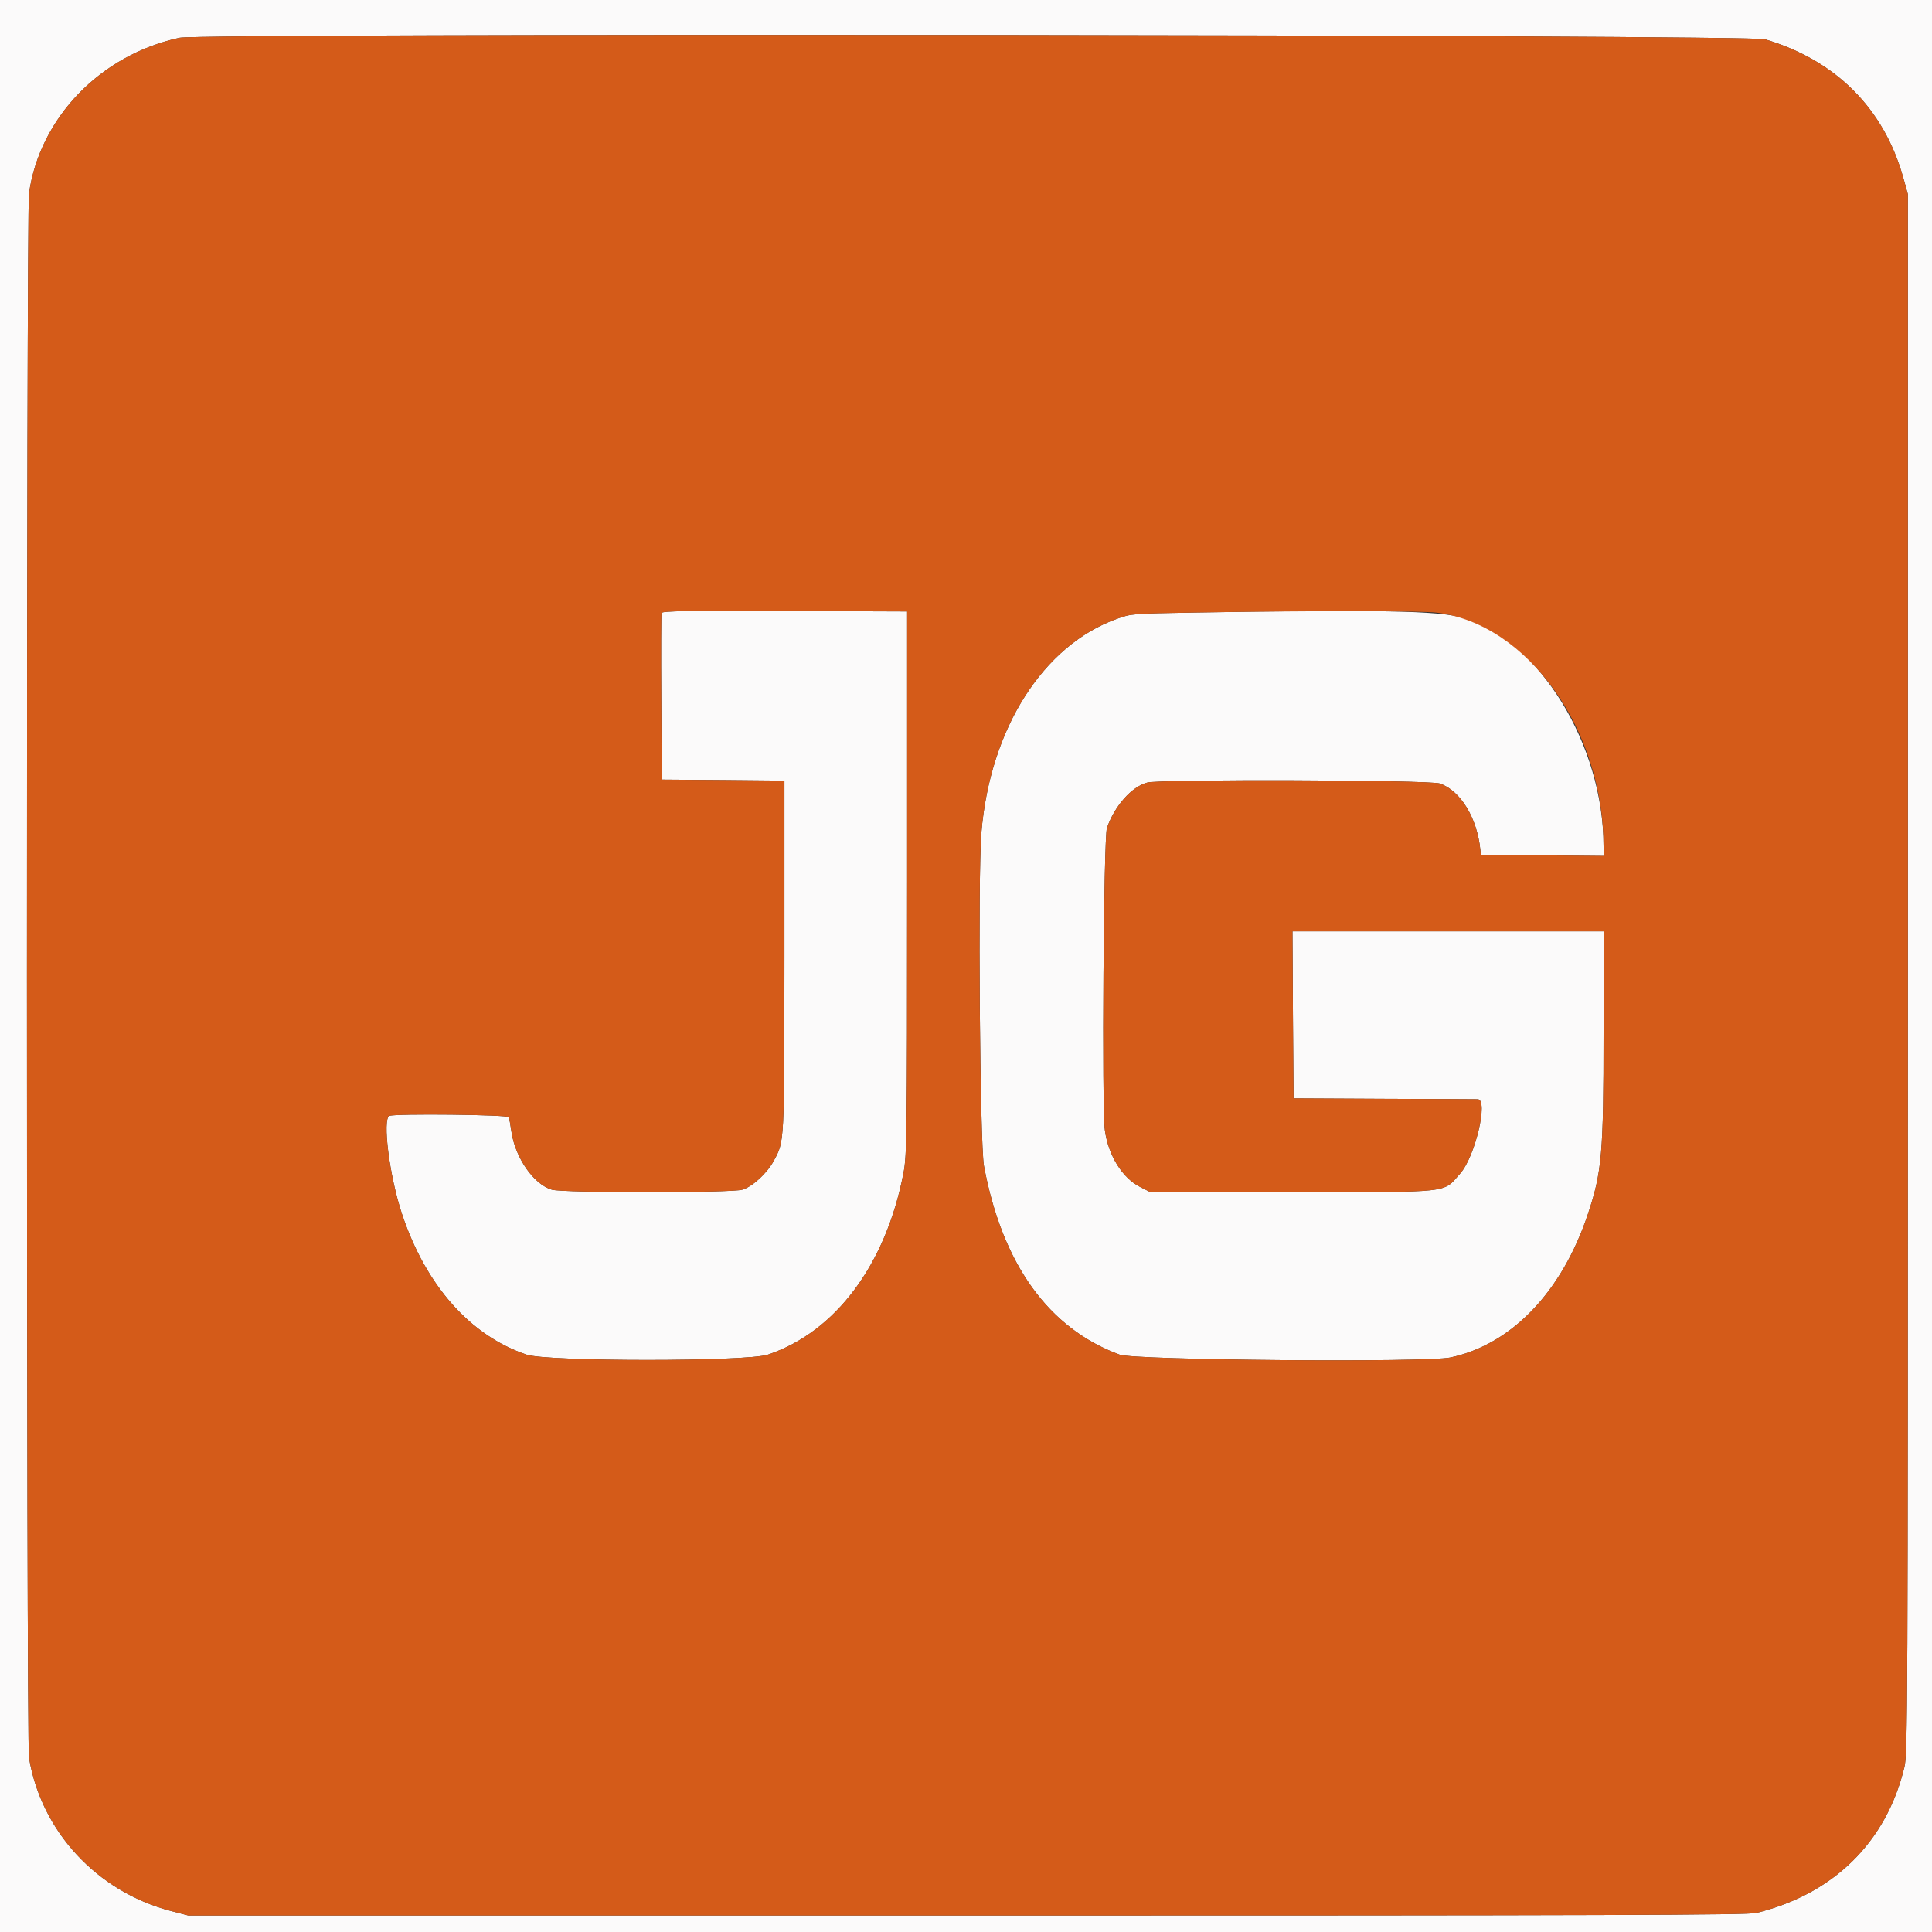 <?xml version="1.0" encoding="UTF-8"?>
<svg xmlns="http://www.w3.org/2000/svg" xmlns:xlink="http://www.w3.org/1999/xlink" width="50pt" height="50pt" viewBox="0 0 50 50" version="1.1">
<rect x="0" y="0" width="50" height="50" fill="#333333" stroke="none"/>
<g id="surface1">
<path style=" stroke:none;fill-rule:evenodd;fill:rgb(98.431%,98.039%,98.039%);fill-opacity:1;" d="M 0 25 L 0 50 L 50 50 L 50 0 L 0 0 L 0 25 M 45.676 1.016 C 47.512 1.559 48.754 2.805 49.258 4.602 L 49.375 5.023 L 49.375 25.199 C 49.375 44.316 49.371 45.395 49.285 45.738 C 48.816 47.676 47.449 49.02 45.449 49.508 C 45.223 49.562 41.727 49.574 25.023 49.574 L 4.875 49.574 L 4.426 49.457 C 2.508 48.957 1.059 47.387 0.75 45.484 C 0.68 45.043 0.68 5.504 0.75 5.008 C 1.027 3.047 2.602 1.418 4.648 0.977 C 5.211 0.855 45.262 0.895 45.676 1.016 M 17.121 15.863 C 17.109 15.898 17.105 16.883 17.113 18.051 L 17.125 20.176 L 18.711 20.188 L 20.301 20.203 L 20.301 24.738 C 20.297 29.66 20.305 29.523 20.02 30.051 C 19.844 30.371 19.473 30.711 19.211 30.789 C 18.93 30.875 14.57 30.875 14.281 30.789 C 13.816 30.652 13.34 29.973 13.238 29.301 C 13.211 29.121 13.18 28.945 13.172 28.914 C 13.152 28.848 10.246 28.816 10.078 28.879 C 9.891 28.953 10.078 30.441 10.402 31.414 C 11.016 33.266 12.172 34.57 13.629 35.059 C 14.172 35.242 19.328 35.242 19.871 35.059 C 21.625 34.473 22.93 32.723 23.383 30.352 C 23.469 29.906 23.477 29.434 23.477 22.852 L 23.477 15.824 L 20.312 15.812 C 17.805 15.801 17.141 15.812 17.121 15.863 M 30.926 15.852 C 29.312 15.879 29.266 15.883 28.914 16.012 C 26.996 16.695 25.621 18.859 25.398 21.551 C 25.305 22.68 25.359 29.602 25.465 30.176 C 25.938 32.715 27.137 34.383 28.977 35.059 C 29.367 35.203 36.887 35.266 37.531 35.133 C 39.113 34.801 40.422 33.438 41.094 31.422 C 41.457 30.336 41.5 29.852 41.5 26.738 L 41.5 24.102 L 33.449 24.102 L 33.461 26.262 L 33.477 28.426 L 35.824 28.438 C 37.117 28.441 38.207 28.449 38.242 28.449 C 38.527 28.453 38.176 29.938 37.789 30.371 C 37.332 30.883 37.641 30.852 33.434 30.852 L 29.77 30.852 L 29.508 30.719 C 29.047 30.488 28.684 29.906 28.594 29.25 C 28.512 28.672 28.562 21.672 28.648 21.426 C 28.848 20.855 29.285 20.363 29.688 20.254 C 30.023 20.16 36.98 20.184 37.262 20.277 C 37.797 20.461 38.23 21.168 38.312 22 L 38.324 22.125 L 39.914 22.137 L 41.5 22.152 L 41.5 21.91 C 41.5 19.27 39.824 16.551 37.852 15.984 C 37.223 15.805 35.609 15.773 30.926 15.852 "/>
<path style=" stroke:none;fill-rule:evenodd;fill:rgb(83.137%,35.686%,9.804%);fill-opacity:1;" d="M 4.648 0.977 C 2.602 1.418 1.027 3.047 0.75 5.008 C 0.68 5.504 0.68 45.043 0.75 45.484 C 1.059 47.387 2.508 48.957 4.426 49.457 L 4.875 49.574 L 25.023 49.574 C 41.727 49.574 45.223 49.562 45.449 49.508 C 47.449 49.02 48.816 47.676 49.285 45.738 C 49.371 45.395 49.375 44.316 49.375 25.199 L 49.375 5.023 L 49.258 4.602 C 48.754 2.805 47.512 1.559 45.676 1.016 C 45.262 0.895 5.211 0.855 4.648 0.977 M 23.477 22.852 C 23.477 29.434 23.469 29.906 23.383 30.352 C 22.93 32.723 21.625 34.473 19.871 35.059 C 19.328 35.242 14.172 35.242 13.629 35.059 C 12.172 34.57 11.016 33.266 10.402 31.414 C 10.078 30.441 9.891 28.953 10.078 28.879 C 10.246 28.816 13.152 28.848 13.172 28.914 C 13.18 28.945 13.211 29.121 13.238 29.301 C 13.34 29.973 13.816 30.652 14.281 30.789 C 14.57 30.875 18.93 30.875 19.211 30.789 C 19.473 30.711 19.844 30.371 20.02 30.051 C 20.305 29.523 20.297 29.66 20.301 24.738 L 20.301 20.203 L 18.711 20.188 L 17.125 20.176 L 17.113 18.051 C 17.105 16.883 17.109 15.898 17.121 15.863 C 17.141 15.812 17.805 15.801 20.312 15.812 L 23.477 15.824 L 23.477 22.852 M 37.184 15.855 C 39.543 16.148 41.5 18.891 41.5 21.91 L 41.5 22.152 L 39.914 22.137 L 38.324 22.125 L 38.312 22 C 38.23 21.168 37.797 20.461 37.262 20.277 C 36.98 20.184 30.023 20.16 29.688 20.254 C 29.285 20.363 28.848 20.855 28.648 21.426 C 28.562 21.672 28.512 28.672 28.594 29.25 C 28.684 29.906 29.047 30.488 29.508 30.719 L 29.77 30.852 L 33.434 30.852 C 37.641 30.852 37.332 30.883 37.789 30.371 C 38.176 29.938 38.527 28.453 38.242 28.449 C 38.207 28.449 37.117 28.441 35.824 28.438 L 33.477 28.426 L 33.461 26.262 L 33.449 24.102 L 41.5 24.102 L 41.5 26.738 C 41.5 29.852 41.457 30.336 41.094 31.422 C 40.422 33.438 39.113 34.801 37.531 35.133 C 36.887 35.266 29.367 35.203 28.977 35.059 C 27.137 34.383 25.938 32.715 25.465 30.176 C 25.359 29.602 25.305 22.68 25.398 21.551 C 25.621 18.859 26.996 16.695 28.914 16.012 C 29.266 15.883 29.312 15.879 30.926 15.852 C 33.766 15.805 36.773 15.805 37.184 15.855 "/>
</g>
</svg>
